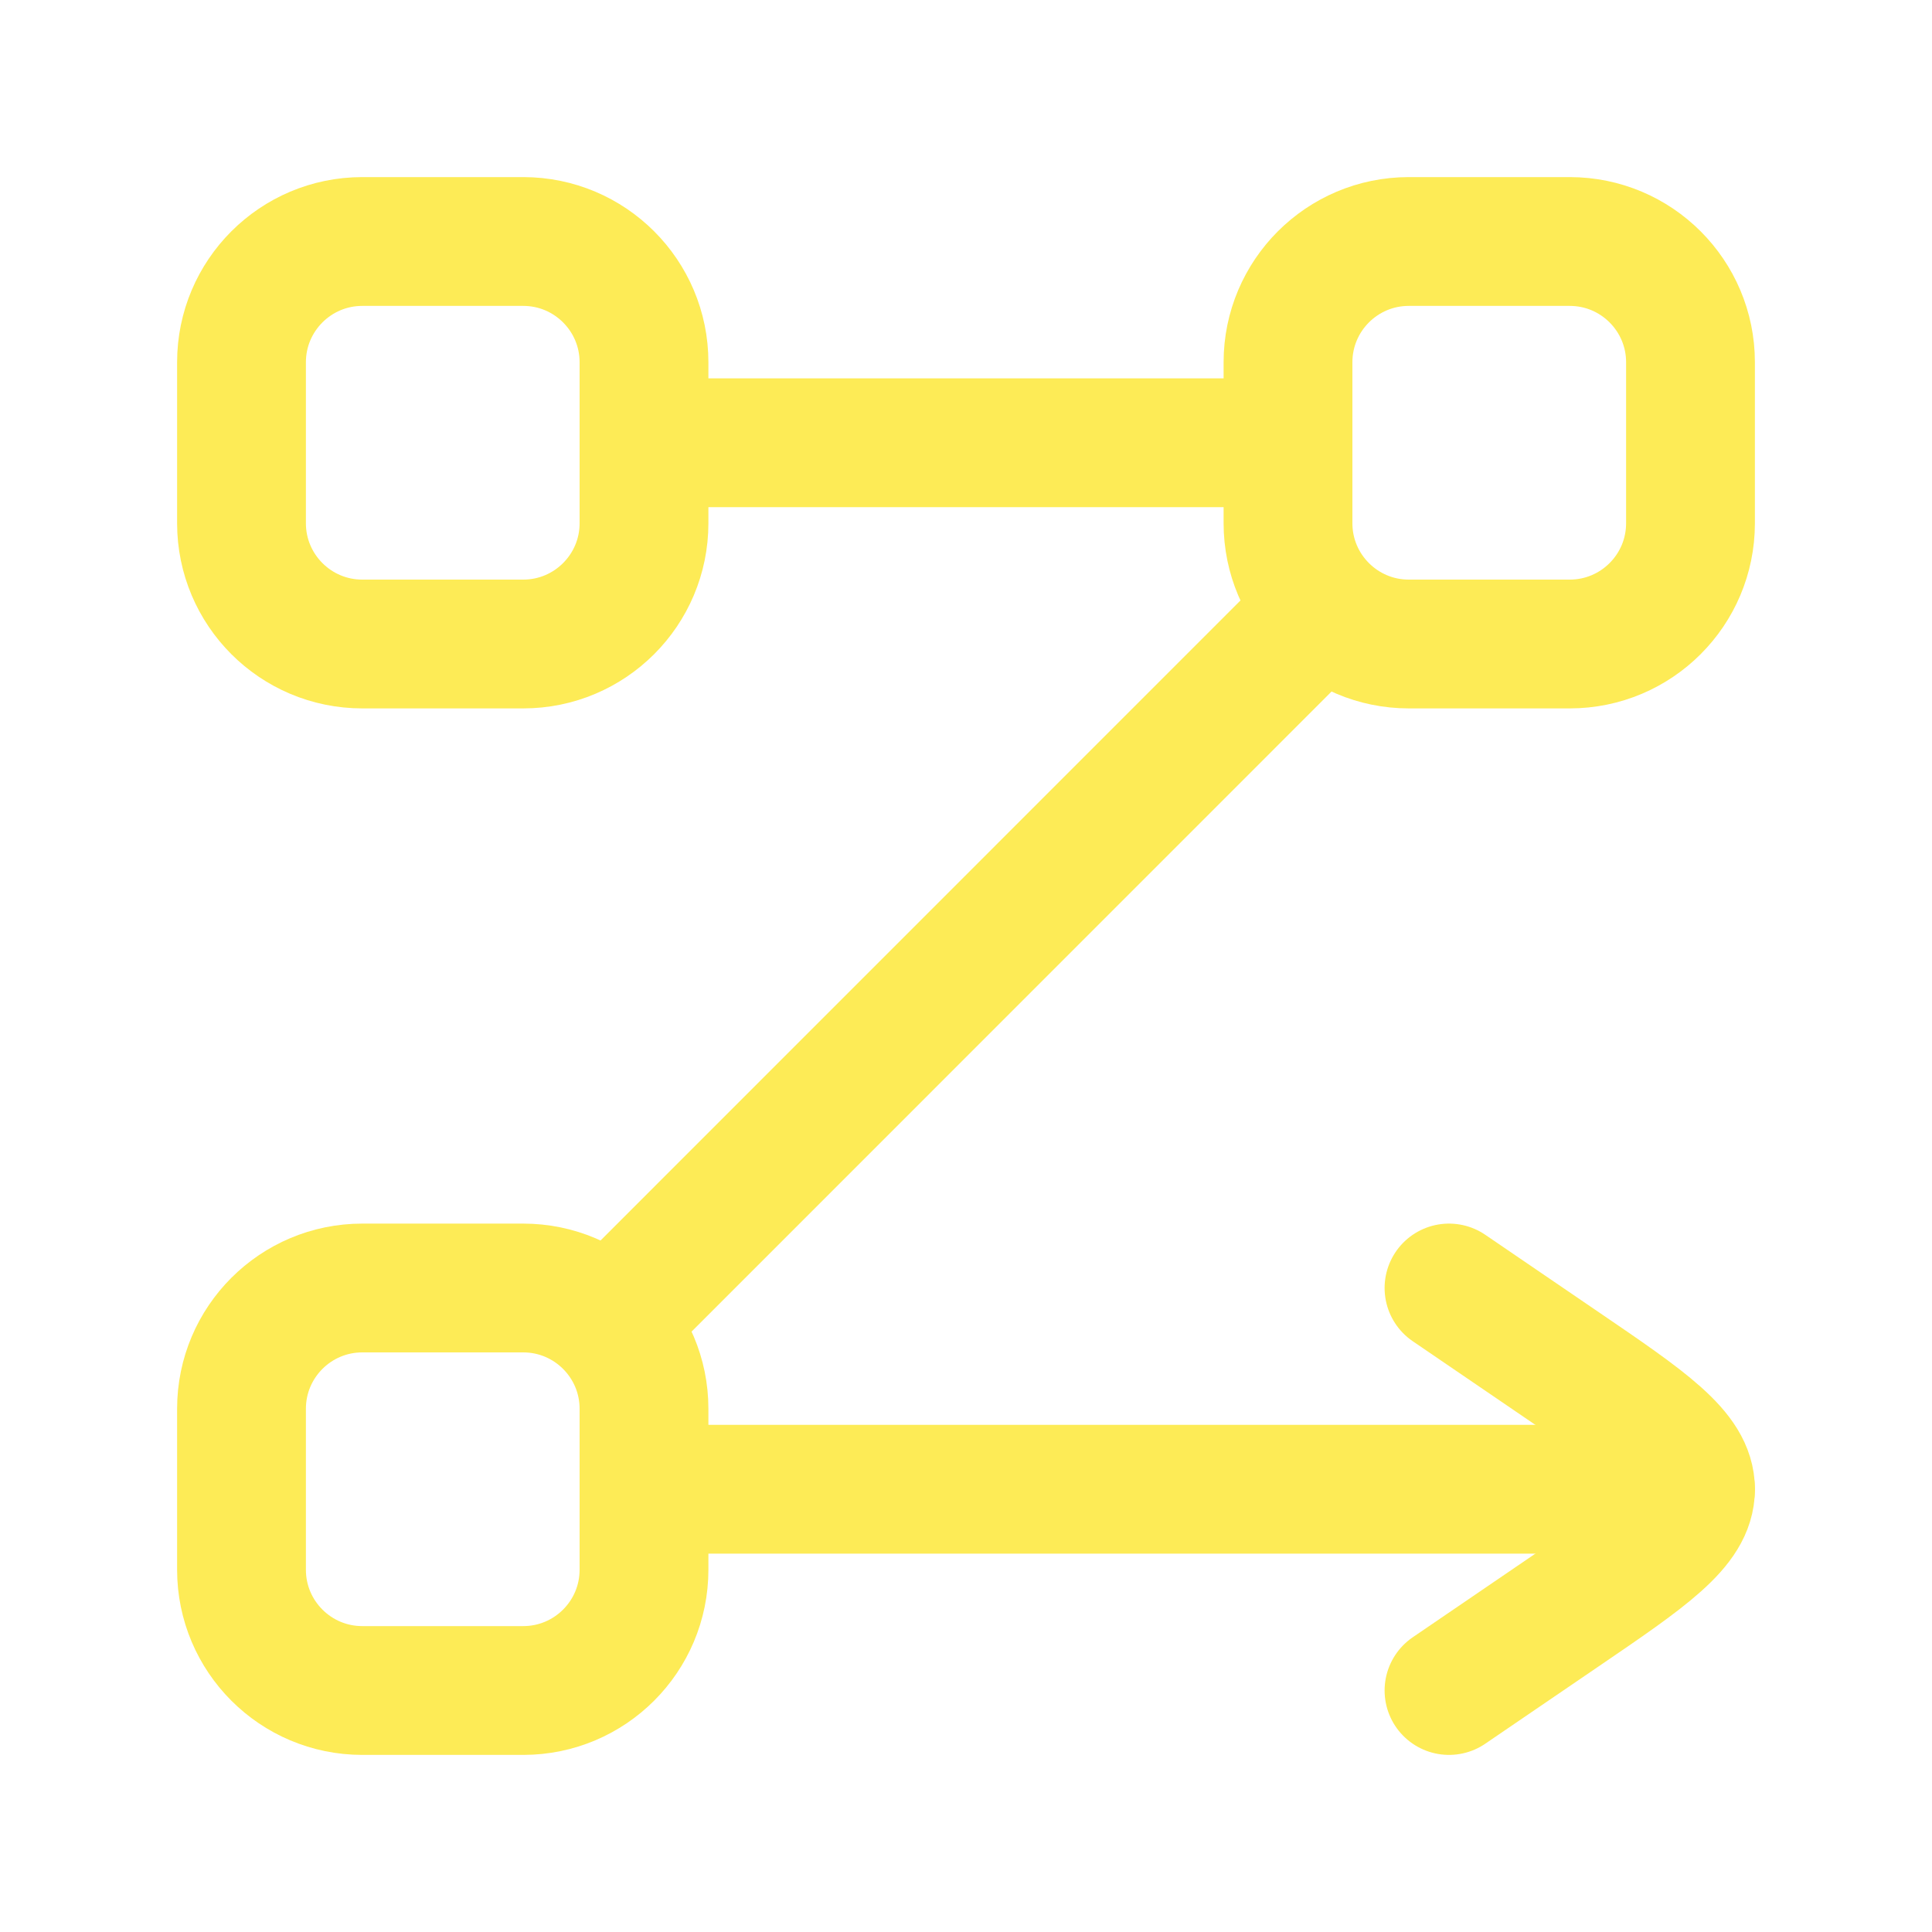 <svg width="18" height="18" viewBox="0 0 18 18" fill="none" xmlns="http://www.w3.org/2000/svg">
<g id="arrange">
<path id="Vector" d="M2.25 3.375C2.25 2.754 2.754 2.25 3.375 2.25H4.875C5.496 2.25 6 2.754 6 3.375V4.875C6 5.496 5.496 6 4.875 6H3.375C2.754 6 2.25 5.496 2.25 4.875V3.375Z" stroke="#FDEB56" stroke-width="1.2"/>
<path id="Vector_2" d="M2.25 13.125C2.25 12.504 2.754 12 3.375 12H4.875C5.496 12 6 12.504 6 13.125V14.625C6 15.246 5.496 15.75 4.875 15.75H3.375C2.754 15.75 2.25 15.246 2.25 14.625V13.125Z" stroke="#FDEB56" stroke-width="1.2"/>
<path id="Vector_3" d="M6 13.875H15.75M12 4.125H6M12.243 5.757L5.737 12.264" stroke="#FDEB56" stroke-width="1.2" stroke-linecap="round" stroke-linejoin="round"/>
<path id="Vector_4" d="M12 3.375C12 2.754 12.504 2.25 13.125 2.25H14.625C15.246 2.25 15.75 2.754 15.75 3.375V4.875C15.75 5.496 15.246 6 14.625 6H13.125C12.504 6 12 5.496 12 4.875V3.375Z" stroke="#FDEB56" stroke-width="1.2"/>
<path id="Vector_5" d="M13.5 15.75L14.541 15.04C15.347 14.491 15.75 14.216 15.75 13.875C15.75 13.534 15.347 13.259 14.541 12.71L13.5 12" stroke="#FDEB56" stroke-width="1.2" stroke-linecap="round" stroke-linejoin="round"/>
</g>
</svg>
